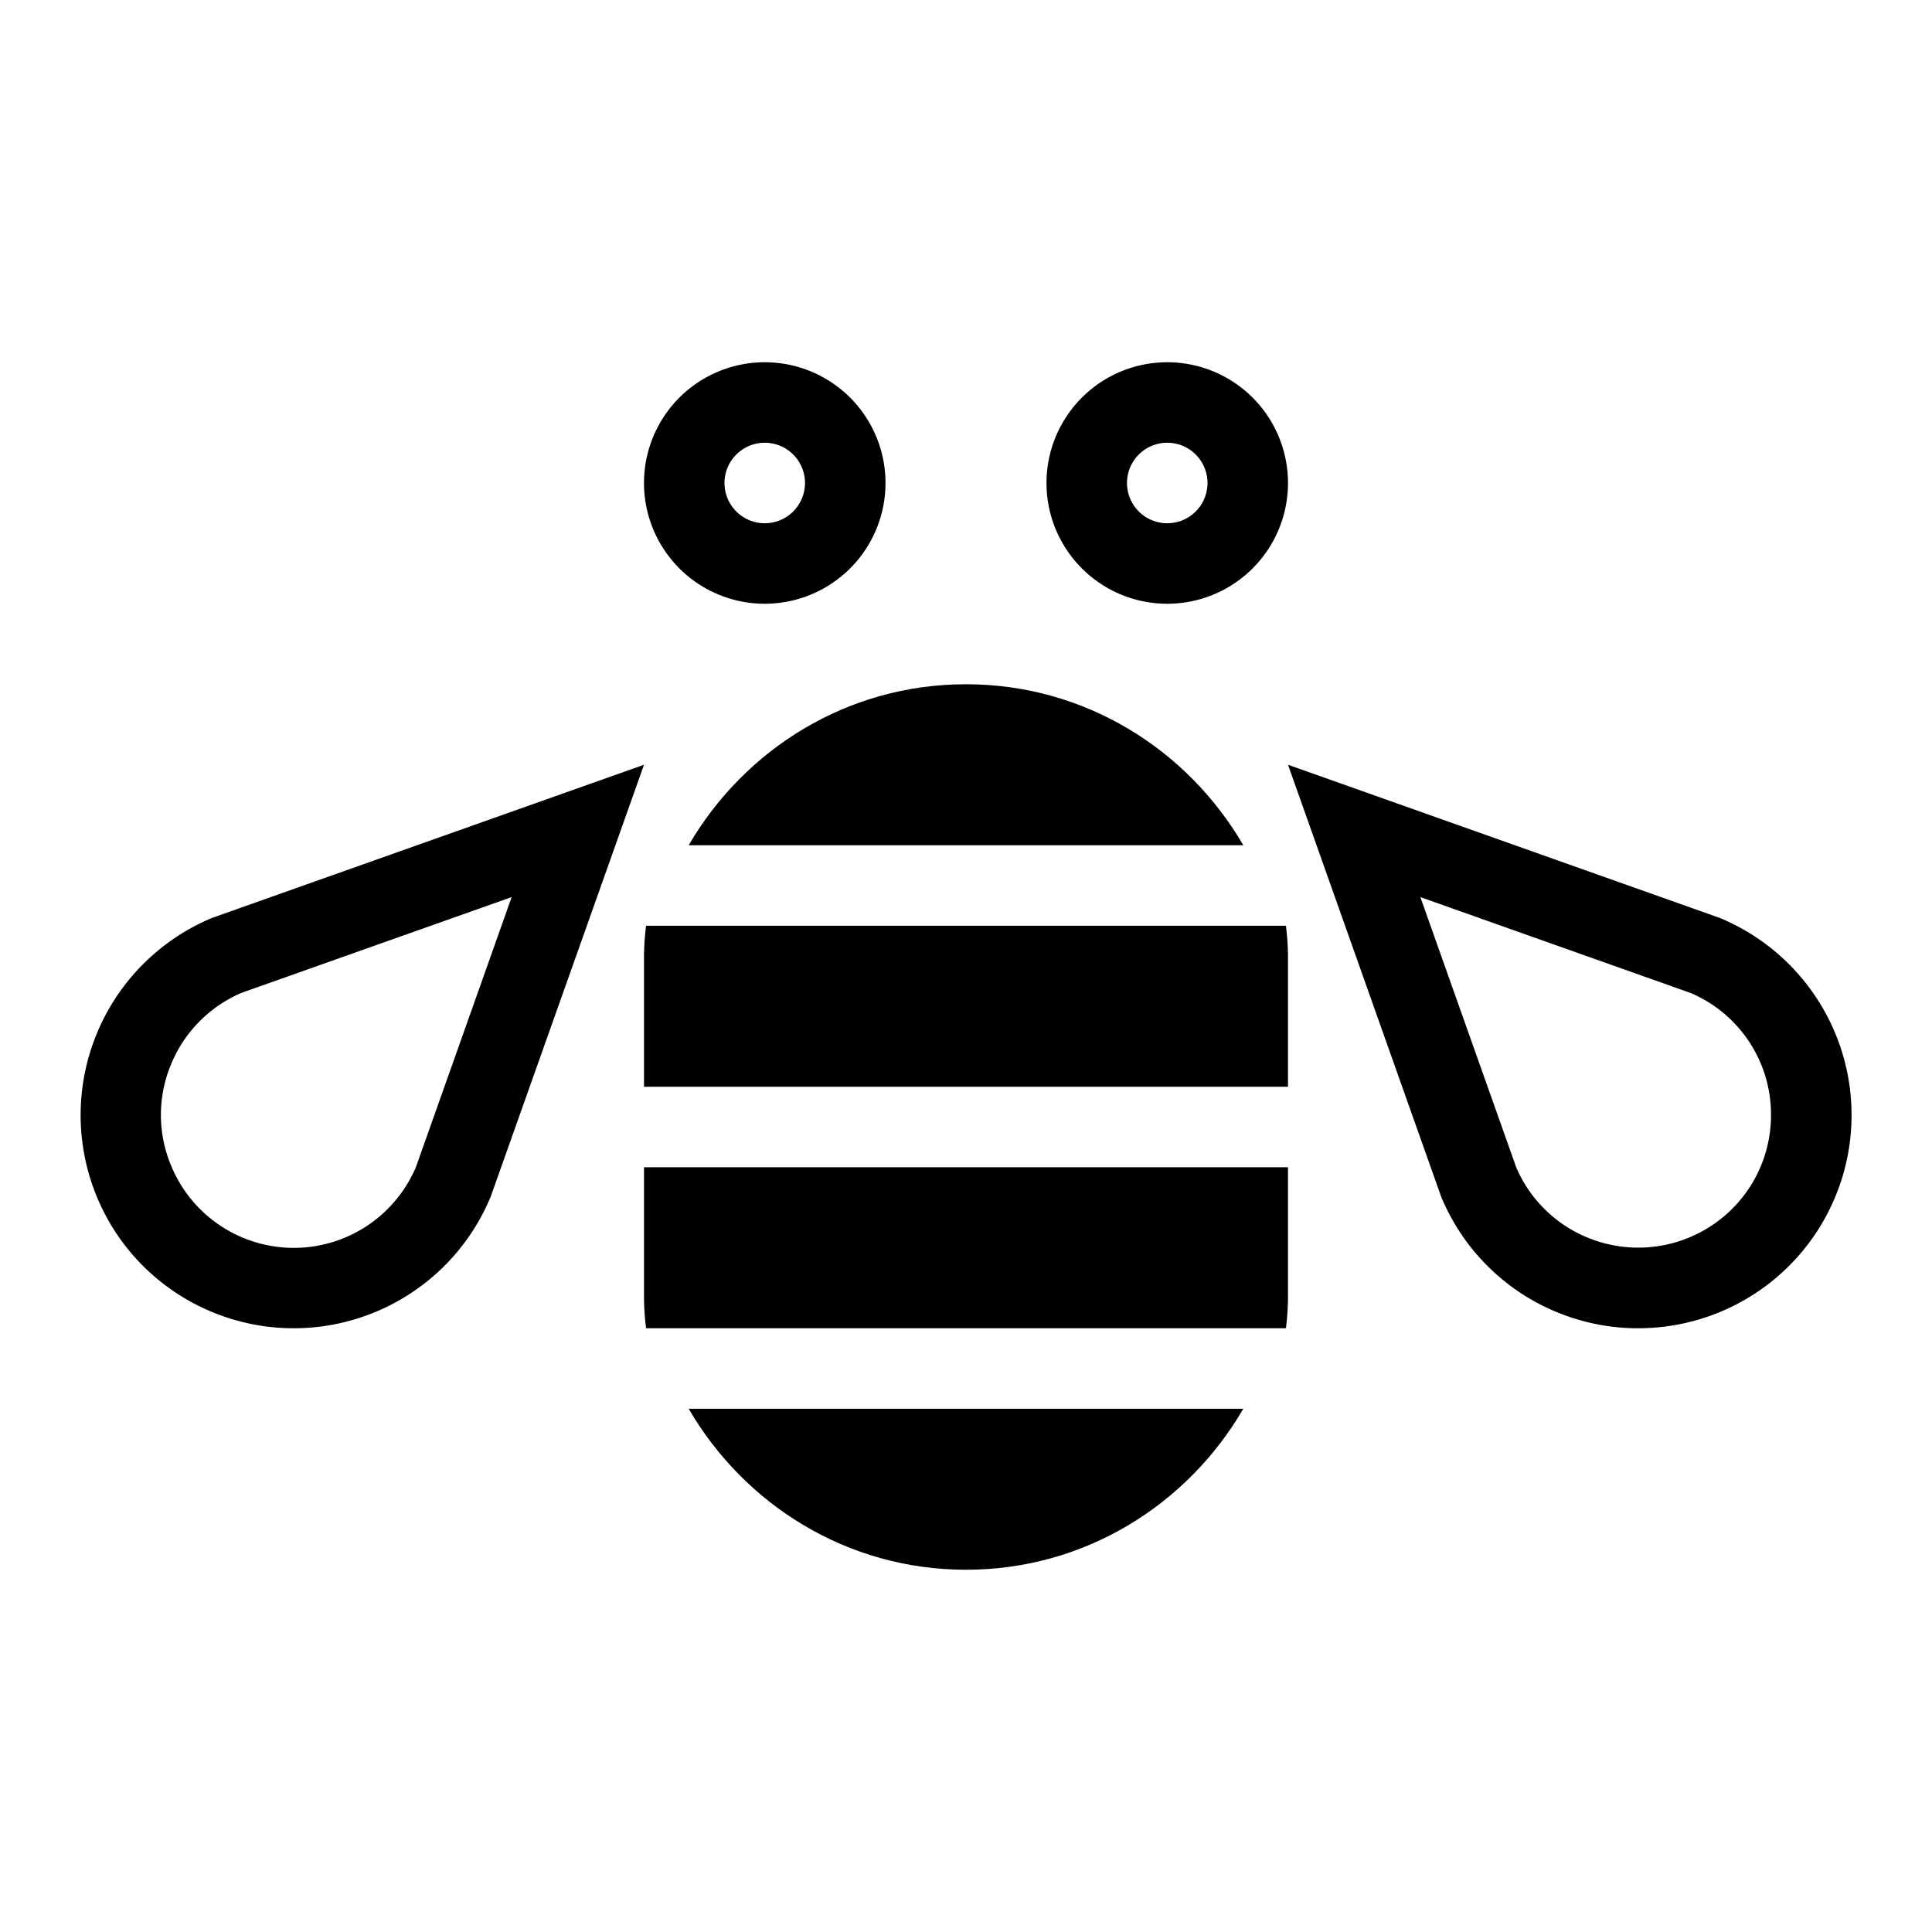 <svg xmlns="http://www.w3.org/2000/svg" viewBox="0 0 24 24"><path d="M8.026 11.5a3.113 3.113 0 0 0-.026.4v1.6h8v-1.6c0-.135-.009-.269-.026-.4H8.026zM8 16.1c0 .135.009.269.026.4h7.948c.017-.131.026-.265.026-.4v-1.6H8v1.6zM6.356 11.144l-1.191 3.359c-.083.192-.2.365-.349.515a1.648 1.648 0 0 1-2.69-.537 1.628 1.628 0 0 1 0-1.262 1.646 1.646 0 0 1 .873-.885l3.357-1.19M8 9.5l-5.364 1.902a2.654 2.654 0 0 0-1.434 3.462 2.637 2.637 0 0 0 1.433 1.434c.323.134.666.202 1.009.202h.01c.343 0 .686-.068 1.009-.202a2.647 2.647 0 0 0 1.433-1.434L8 9.5zM17.644 11.144l3.357 1.191A1.64 1.64 0 0 1 22 13.851a1.641 1.641 0 0 1-.483 1.166 1.652 1.652 0 0 1-1.8.355 1.62 1.62 0 0 1-.533-.356 1.625 1.625 0 0 1-.349-.515l-1.191-3.357M16 9.5l1.902 5.364c.13.314.32.606.574.86s.546.445.859.574c.323.134.666.202 1.009.202h.01a2.648 2.648 0 0 0 2.444-3.664 2.654 2.654 0 0 0-1.434-1.433L16 9.5zM9.5 5.5a.5.5 0 1 1 0 1 .5.5 0 0 1 0-1m0-1a1.5 1.5 0 1 0 0 3 1.5 1.5 0 0 0 0-3zM14.5 5.5a.5.5 0 1 1 0 1 .5.5 0 0 1 0-1m0-1a1.5 1.5 0 1 0 0 3 1.5 1.5 0 0 0 0-3z"/><g><path d="M8.555 17.5c.693 1.191 1.968 2 3.445 2s2.752-.809 3.445-2h-6.89zM15.445 10.5c-.693-1.191-1.968-2-3.445-2s-2.752.809-3.445 2h6.89z"/></g></svg>